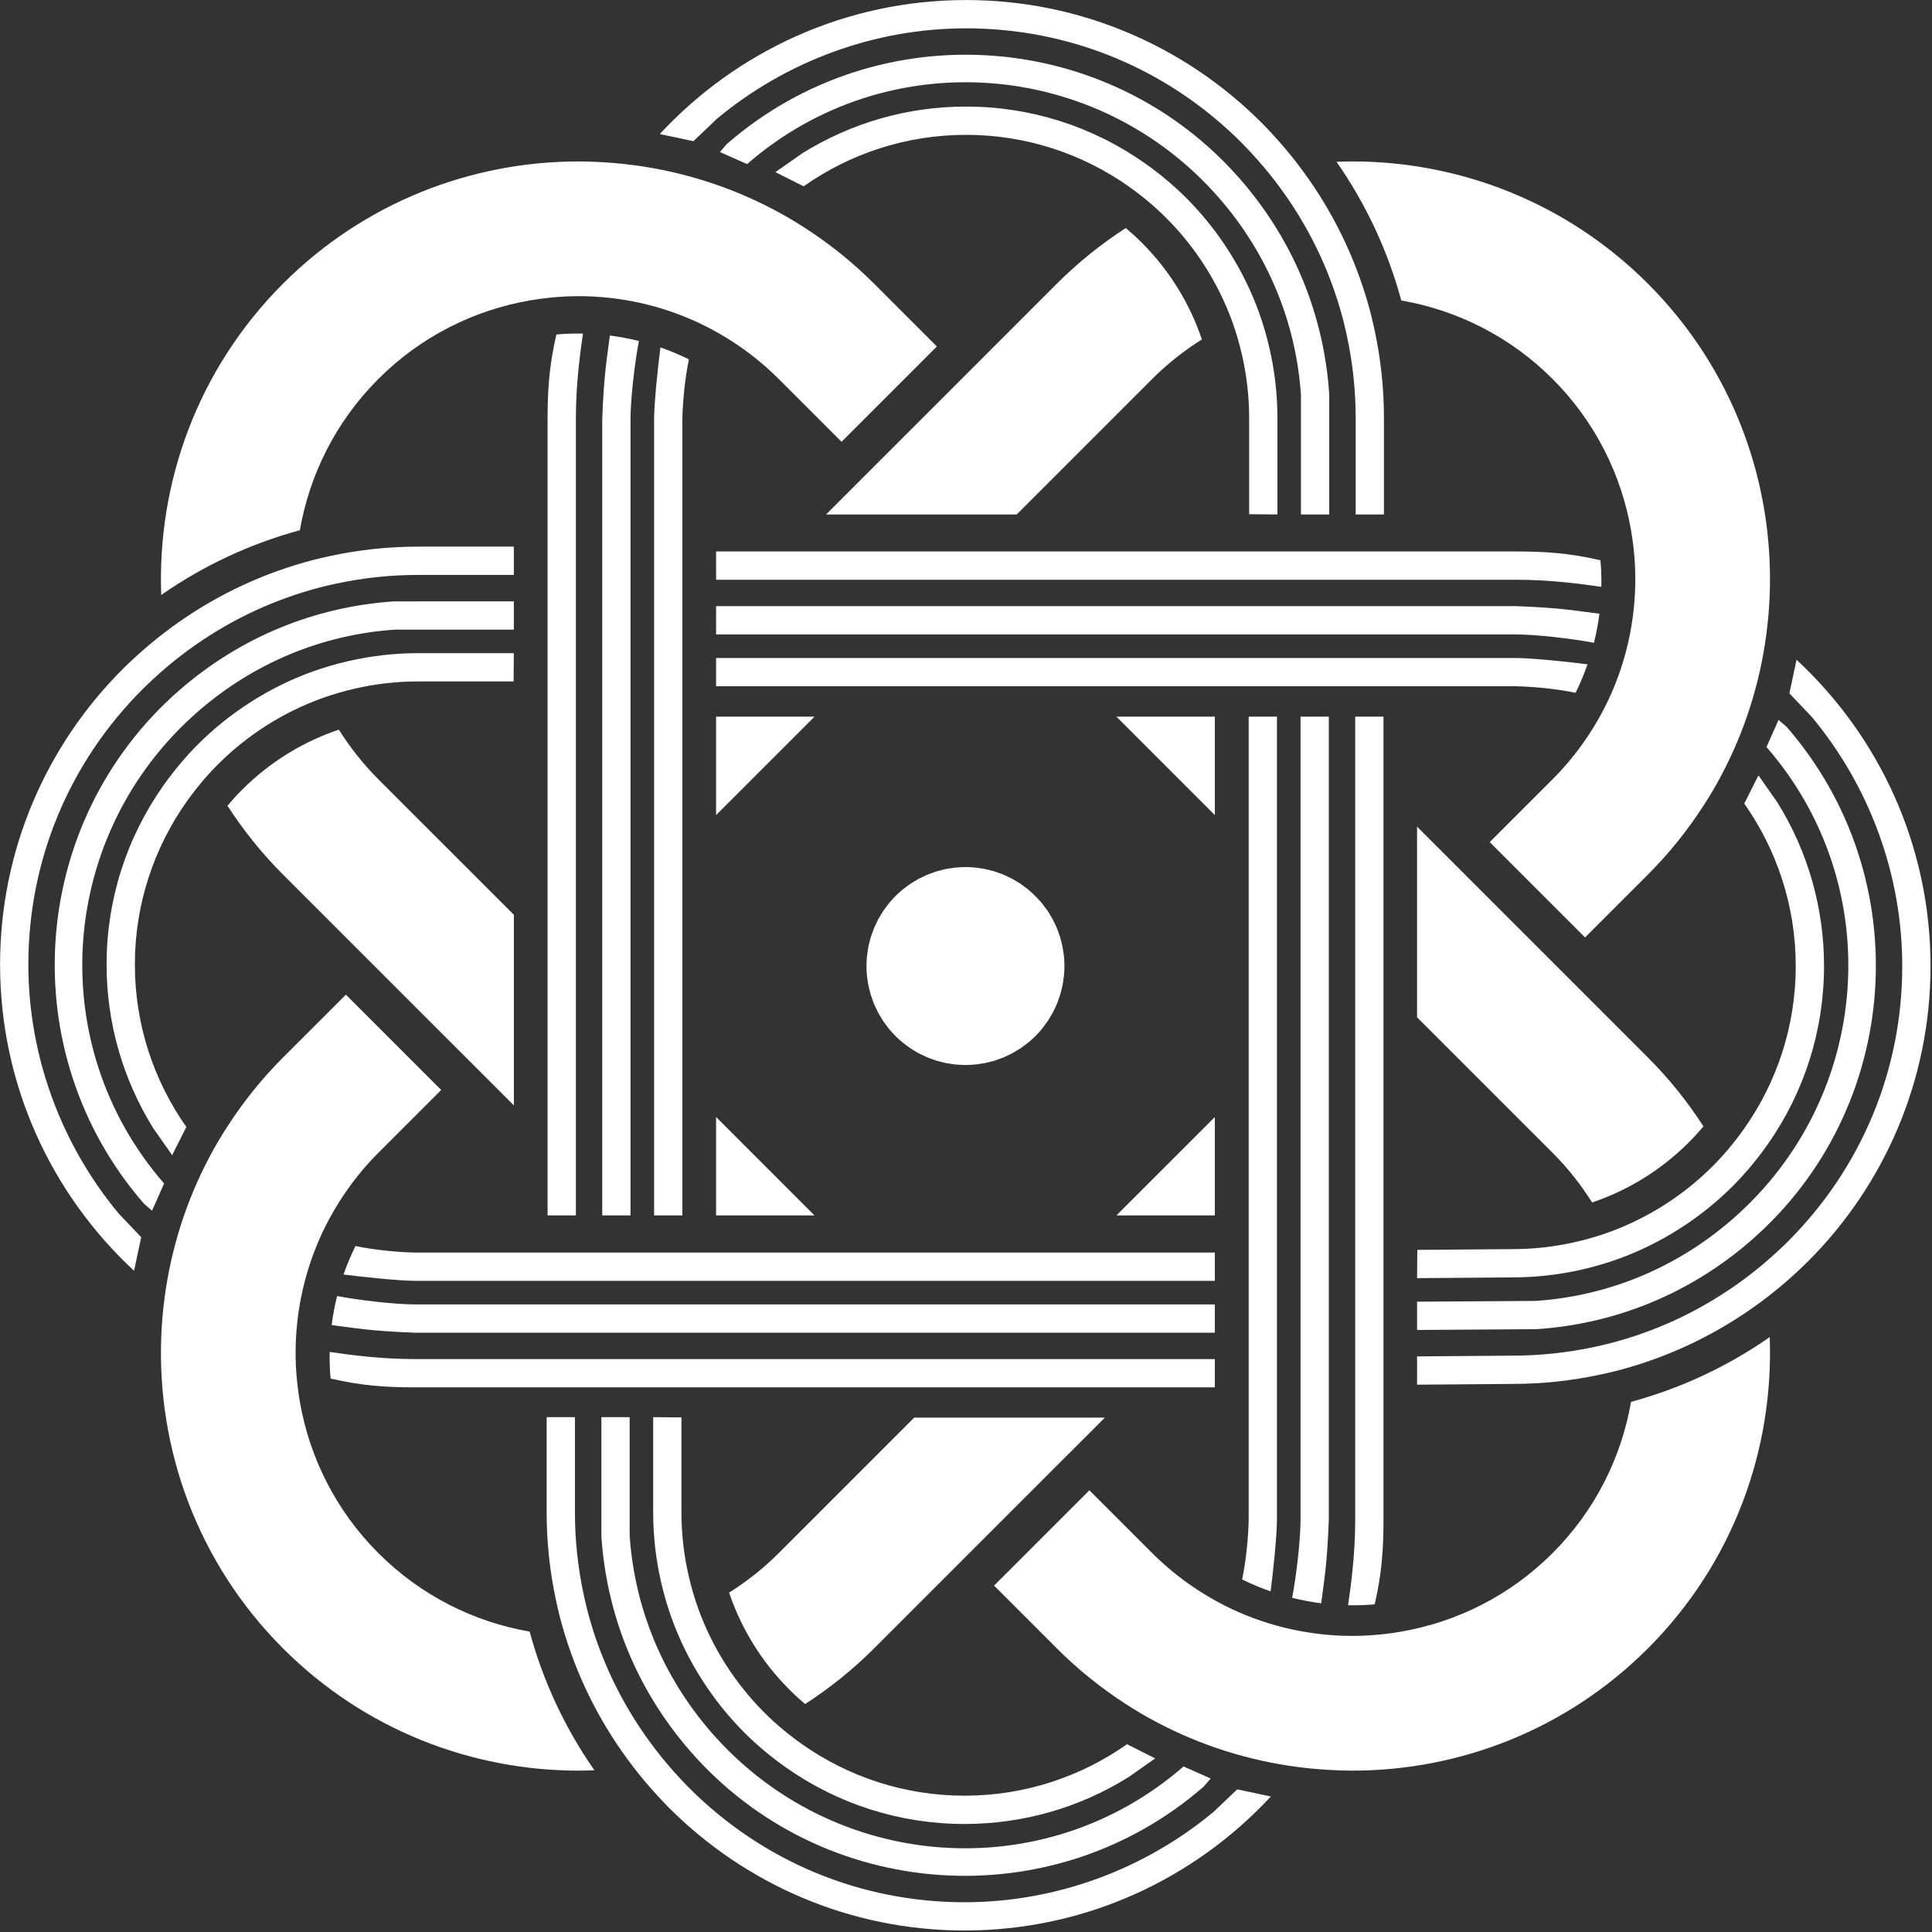<?xml version="1.0" encoding="UTF-8" standalone="no"?>
<!DOCTYPE svg PUBLIC "-//W3C//DTD SVG 1.1//EN" "http://www.w3.org/Graphics/SVG/1.1/DTD/svg11.dtd">
<svg width="100%" height="100%" viewBox="0 0 427 427" version="1.1" xmlns="http://www.w3.org/2000/svg" xmlns:xlink="http://www.w3.org/1999/xlink" xml:space="preserve" xmlns:serif="http://www.serif.com/" style="fill-rule:evenodd;clip-rule:evenodd;stroke-linejoin:round;stroke-miterlimit:2;">
    <rect x="0" y="0" width="427" height="427" fill="#333333" stroke="none"/>
    <g transform="matrix(1,0,0,1,-203.354,-120.021)">
        <g transform="matrix(4.167,0,0,4.167,0,0)">
            <path d="M113.236,93.268L113.236,88.048L108.015,93.268L113.236,93.268Z" style="fill:white;fill-rule:nonzero;"/>
            <path d="M68.869,111.179C66.604,108.913 65.218,106.096 64.706,103.156C64.651,102.835 64.605,102.513 64.57,102.19C64.535,101.871 64.509,101.552 64.494,101.233C64.388,98.823 64.858,96.393 65.903,94.168C66.03,93.898 66.167,93.632 66.311,93.368C66.456,93.101 66.612,92.837 66.776,92.577C67.362,91.643 68.057,90.758 68.869,89.946L72.202,86.613L67.147,81.558L63.814,84.89C62.681,86.023 61.701,87.25 60.866,88.545C60.696,88.807 60.53,89.071 60.372,89.34C60.212,89.613 60.059,89.889 59.911,90.167C58.663,92.521 57.871,95.054 57.53,97.636C57.484,97.981 57.447,98.327 57.417,98.674C57.387,99.023 57.366,99.372 57.353,99.722C57.129,105.675 59.28,111.7 63.814,116.235C68.135,120.555 73.811,122.716 79.487,122.716C79.767,122.716 80.046,122.707 80.326,122.696C78.761,120.449 77.604,117.968 76.893,115.342C73.952,114.83 71.136,113.446 68.869,111.179Z" style="fill:white;fill-rule:nonzero;"/>
            <path d="M90.103,111.179C89.291,111.991 88.407,112.687 87.472,113.273C88.255,115.598 89.666,117.636 91.504,119.183C92.799,118.347 94.027,117.367 95.158,116.235L98.491,112.902L107.402,103.992L97.29,103.992L94.952,106.33L93.436,107.846L92.088,109.195L90.103,111.179Z" style="fill:white;fill-rule:nonzero;"/>
            <path d="M135.31,103.156C134.799,106.096 133.414,108.913 131.147,111.179C128.882,113.446 126.064,114.83 123.124,115.342C122.803,115.398 122.481,115.444 122.158,115.479C121.84,115.513 121.521,115.54 121.201,115.554C120.977,115.564 120.754,115.57 120.53,115.57C118.343,115.57 116.155,115.094 114.135,114.146C113.866,114.019 113.599,113.882 113.336,113.738C113.069,113.593 112.806,113.438 112.548,113.275C111.612,112.688 110.726,111.992 109.914,111.179L106.581,107.846L101.525,112.902L104.858,116.235C105.991,117.367 107.218,118.347 108.511,119.183C108.775,119.353 109.039,119.519 109.307,119.677C109.581,119.837 109.857,119.99 110.135,120.137C112.489,121.386 115.022,122.178 117.604,122.519C117.949,122.565 118.295,122.602 118.641,122.632C118.991,122.661 119.341,122.683 119.69,122.696C119.97,122.707 120.251,122.716 120.53,122.716C126.207,122.716 131.883,120.555 136.203,116.235C140.737,111.7 142.888,105.675 142.665,99.722C140.417,101.288 137.935,102.445 135.31,103.156Z" style="fill:white;fill-rule:nonzero;"/>
            <path d="M113.236,66.814L108.015,66.814L113.236,72.034L113.236,66.814Z" style="fill:white;fill-rule:nonzero;"/>
            <path d="M131.147,89.946C131.961,90.759 132.656,91.645 133.244,92.58C135.155,91.937 136.909,90.859 138.379,89.389C138.651,89.117 138.906,88.834 139.151,88.544C138.315,87.25 137.336,86.023 136.203,84.89L132.871,81.558L123.961,72.648L123.961,82.759L127.815,86.613L131.147,89.946Z" style="fill:white;fill-rule:nonzero;"/>
            <path d="M64.706,56.926C65.218,53.986 66.604,51.169 68.869,48.902C71.136,46.636 73.952,45.251 76.893,44.739C77.214,44.684 77.535,44.637 77.859,44.603C78.177,44.568 78.496,44.542 78.816,44.528C79.039,44.518 79.263,44.511 79.487,44.511C81.674,44.511 83.863,44.987 85.881,45.935C86.152,46.062 86.417,46.199 86.681,46.343C86.948,46.489 87.21,46.643 87.47,46.806C88.405,47.393 89.29,48.089 90.103,48.902L93.436,52.235L98.491,47.179L95.158,43.846C94.027,42.714 92.799,41.734 91.505,40.898C91.242,40.729 90.978,40.562 90.709,40.405C90.437,40.244 90.16,40.092 89.882,39.944C87.528,38.696 84.995,37.904 82.413,37.562C82.068,37.517 81.722,37.479 81.375,37.449C81.026,37.42 80.677,37.398 80.326,37.385C80.046,37.375 79.767,37.365 79.487,37.365C73.811,37.365 68.135,39.526 63.814,43.846C59.28,48.381 57.129,54.407 57.353,60.359C59.6,58.794 62.081,57.637 64.706,56.926Z" style="fill:white;fill-rule:nonzero;"/>
            <path d="M68.869,70.136C68.057,69.323 67.361,68.437 66.774,67.502C64.863,68.144 63.108,69.223 61.638,70.693C61.366,70.965 61.111,71.247 60.866,71.538C61.701,72.832 62.682,74.059 63.814,75.192L65.667,77.045L72.479,83.857L73.719,85.096L76.057,87.434L76.057,77.323L70.723,71.99L68.869,70.136Z" style="fill:white;fill-rule:nonzero;"/>
            <path d="M86.782,93.268L92.001,93.268L86.782,88.048L86.782,93.268Z" style="fill:white;fill-rule:nonzero;"/>
            <path d="M86.782,66.814L86.782,72.034L92.001,66.814L86.782,66.814Z" style="fill:white;fill-rule:nonzero;"/>
            <path d="M112.548,46.806C111.905,44.895 110.827,43.141 109.357,41.671C109.085,41.399 108.802,41.143 108.511,40.898C107.218,41.734 105.991,42.714 104.858,43.846L101.525,47.179L100.009,48.696L94.952,53.752L92.615,56.089L102.726,56.089L105.064,53.752L106.581,52.235L109.914,48.902C110.726,48.089 111.612,47.393 112.548,46.806Z" style="fill:white;fill-rule:nonzero;"/>
            <path d="M76.057,74.289L76.057,72.648" style="fill:none;fill-rule:nonzero;"/>
            <path d="M131.147,48.902C133.414,51.169 134.799,53.986 135.31,56.926C135.366,57.247 135.412,57.569 135.447,57.891C135.481,58.21 135.508,58.529 135.522,58.848C135.629,61.258 135.159,63.689 134.114,65.914C133.987,66.184 133.85,66.45 133.706,66.714C133.56,66.981 133.405,67.245 133.242,67.505C132.655,68.439 131.96,69.323 131.147,70.136L127.815,73.468L132.871,78.524L136.203,75.192C137.336,74.059 138.316,72.831 139.151,71.537C139.321,71.274 139.488,71.01 139.645,70.742C139.805,70.469 139.958,70.193 140.106,69.914C141.354,67.561 142.146,65.028 142.487,62.446C142.533,62.1 142.57,61.755 142.6,61.408C142.63,61.059 142.651,60.709 142.665,60.359C142.888,54.407 140.737,48.381 136.203,43.846C131.883,39.526 126.207,37.365 120.53,37.365C120.251,37.365 119.97,37.375 119.69,37.385C121.256,39.633 122.413,42.114 123.124,44.739C126.064,45.251 128.882,46.636 131.147,48.902Z" style="fill:white;fill-rule:nonzero;"/>
            <path d="M141.315,71.424C143.033,73.865 144.046,76.836 144.046,80.041C144.046,83.246 143.033,86.217 141.315,88.658C141.128,88.924 140.933,89.184 140.729,89.437C140.529,89.687 140.322,89.931 140.106,90.167C139.955,90.332 139.801,90.495 139.643,90.653C138.095,92.2 136.213,93.41 134.114,94.168C133.834,94.269 133.549,94.36 133.26,94.445C132.968,94.531 132.672,94.608 132.372,94.676C131.297,94.922 130.179,95.055 129.031,95.055L123.974,95.095L123.962,96.595L129.031,96.555C130.257,96.555 131.494,96.415 132.706,96.138C133.036,96.063 133.361,95.979 133.683,95.884C134.001,95.791 134.315,95.69 134.624,95.579C136.89,94.76 138.993,93.424 140.704,91.714C140.877,91.54 141.047,91.362 141.213,91.179C141.45,90.92 141.677,90.652 141.898,90.378C142.122,90.099 142.337,89.814 142.542,89.521C144.507,86.729 145.546,83.45 145.546,80.041C145.546,76.948 144.691,73.964 143.066,71.352L142.068,69.929L141.315,71.424Z" style="fill:white;fill-rule:nonzero;"/>
            <path d="M94.86,81.067C94.877,81.154 94.902,81.24 94.924,81.328C94.944,81.407 94.961,81.487 94.985,81.565C94.995,81.6 95.009,81.635 95.022,81.671C95.039,81.72 95.056,81.769 95.074,81.818C95.088,81.858 95.103,81.898 95.117,81.938C95.131,81.975 95.143,82.013 95.158,82.05C95.178,82.098 95.201,82.145 95.224,82.193C95.238,82.22 95.25,82.249 95.264,82.277L95.264,82.279C95.284,82.321 95.306,82.364 95.326,82.407C95.343,82.443 95.36,82.48 95.378,82.515C95.408,82.571 95.443,82.626 95.476,82.681C95.486,82.696 95.494,82.712 95.503,82.727C95.549,82.803 95.593,82.882 95.643,82.956C95.67,82.997 95.701,83.036 95.731,83.076C95.757,83.112 95.783,83.148 95.81,83.183C95.81,83.183 95.81,83.184 95.811,83.185C95.835,83.217 95.86,83.249 95.883,83.282C95.905,83.311 95.925,83.341 95.948,83.368C96.166,83.634 96.41,83.879 96.677,84.097C96.678,84.098 96.679,84.1 96.681,84.101C96.729,84.141 96.781,84.176 96.83,84.213C96.843,84.222 96.855,84.231 96.866,84.24C96.942,84.297 97.015,84.354 97.093,84.406C97.168,84.457 97.247,84.501 97.325,84.548C97.395,84.589 97.462,84.633 97.533,84.671C97.612,84.712 97.693,84.748 97.774,84.786C97.811,84.804 97.849,84.821 97.887,84.839C97.924,84.857 97.961,84.875 97.999,84.891C98.074,84.922 98.152,84.947 98.228,84.975C98.231,84.976 98.233,84.976 98.236,84.977C98.318,85.007 98.4,85.039 98.484,85.065C98.563,85.088 98.643,85.106 98.723,85.126C98.806,85.147 98.889,85.17 98.973,85.187C98.976,85.188 98.979,85.189 98.982,85.189C99.075,85.207 99.169,85.218 99.264,85.232C99.287,85.236 99.31,85.238 99.333,85.242C99.385,85.25 99.437,85.259 99.491,85.265C99.53,85.269 99.571,85.268 99.611,85.271C99.742,85.281 99.874,85.291 100.009,85.291C100.154,85.291 100.298,85.281 100.44,85.269C100.469,85.267 100.498,85.268 100.527,85.265C100.604,85.257 100.679,85.243 100.756,85.232C100.849,85.218 100.943,85.207 101.035,85.189C101.123,85.172 101.208,85.148 101.294,85.126C101.374,85.106 101.455,85.088 101.533,85.065C101.617,85.039 101.699,85.007 101.782,84.977C101.861,84.949 101.94,84.923 102.018,84.891C102.044,84.881 102.068,84.867 102.094,84.856C102.144,84.833 102.195,84.809 102.245,84.785C102.251,84.783 102.257,84.78 102.262,84.777C102.296,84.761 102.329,84.746 102.362,84.729C102.402,84.709 102.444,84.692 102.483,84.671C102.485,84.67 102.487,84.669 102.489,84.667C102.558,84.63 102.627,84.587 102.695,84.546C102.772,84.5 102.849,84.456 102.924,84.406C102.98,84.369 103.034,84.327 103.089,84.286C103.109,84.27 103.131,84.255 103.152,84.238C103.155,84.236 103.158,84.234 103.162,84.232C103.22,84.188 103.28,84.147 103.336,84.101C103.469,83.992 103.597,83.877 103.721,83.753C103.844,83.631 103.959,83.502 104.069,83.368C104.117,83.31 104.16,83.247 104.205,83.186C104.237,83.143 104.268,83.099 104.301,83.056C104.326,83.023 104.351,82.99 104.375,82.956C104.405,82.909 104.433,82.861 104.462,82.813C104.477,82.785 104.495,82.758 104.511,82.731C104.554,82.659 104.599,82.589 104.638,82.515C104.66,82.475 104.678,82.434 104.698,82.393C104.716,82.355 104.734,82.318 104.752,82.279C104.788,82.203 104.827,82.127 104.859,82.05C104.89,81.974 104.916,81.895 104.944,81.818C104.96,81.774 104.974,81.73 104.99,81.686C105.005,81.646 105.02,81.605 105.032,81.564C105.055,81.488 105.073,81.408 105.093,81.33C105.115,81.242 105.139,81.155 105.157,81.067C105.175,80.976 105.186,80.883 105.199,80.791C105.21,80.714 105.225,80.637 105.232,80.559C105.249,80.388 105.259,80.216 105.259,80.041C105.259,79.866 105.25,79.694 105.232,79.523C105.225,79.445 105.21,79.368 105.199,79.291C105.186,79.199 105.175,79.106 105.157,79.015C105.139,78.927 105.115,78.841 105.094,78.754C105.073,78.675 105.055,78.594 105.032,78.517C105.017,78.468 105,78.422 104.982,78.374C104.969,78.337 104.957,78.3 104.944,78.264C104.916,78.186 104.89,78.108 104.859,78.032C104.827,77.954 104.789,77.88 104.753,77.804C104.731,77.759 104.71,77.714 104.688,77.669C104.672,77.635 104.657,77.6 104.638,77.567C104.619,77.53 104.597,77.495 104.576,77.46C104.554,77.425 104.534,77.389 104.512,77.354C104.468,77.278 104.424,77.199 104.375,77.126C104.366,77.113 104.356,77.102 104.347,77.09C104.302,77.024 104.254,76.96 104.206,76.896C104.19,76.876 104.175,76.855 104.159,76.835C104.13,76.794 104.101,76.753 104.069,76.714C103.999,76.628 103.922,76.549 103.846,76.468C103.738,76.352 103.625,76.241 103.507,76.135C103.45,76.084 103.395,76.029 103.336,75.981C103.318,75.966 103.298,75.952 103.279,75.938C103.237,75.906 103.194,75.875 103.152,75.843C103.115,75.815 103.076,75.788 103.039,75.759C103.001,75.731 102.963,75.701 102.924,75.675C102.849,75.625 102.769,75.581 102.692,75.534C102.623,75.493 102.554,75.449 102.484,75.411C102.405,75.369 102.323,75.333 102.241,75.295C102.167,75.259 102.094,75.222 102.018,75.191C101.94,75.158 101.859,75.132 101.779,75.104C101.698,75.074 101.617,75.043 101.533,75.017C101.478,75.001 101.423,74.988 101.367,74.975C101.343,74.968 101.318,74.962 101.294,74.956C101.294,74.956 101.293,74.956 101.292,74.955C101.206,74.934 101.122,74.91 101.035,74.893C101.027,74.891 101.018,74.89 101.01,74.889C100.925,74.873 100.836,74.862 100.749,74.849C100.725,74.846 100.703,74.842 100.68,74.839C100.63,74.831 100.579,74.822 100.527,74.817C100.511,74.816 100.495,74.816 100.479,74.815C100.324,74.8 100.168,74.791 100.009,74.791C99.849,74.791 99.693,74.801 99.537,74.815C99.522,74.816 99.506,74.816 99.49,74.817C99.434,74.822 99.38,74.832 99.326,74.841C99.306,74.844 99.286,74.846 99.266,74.849C99.171,74.863 99.075,74.874 98.983,74.893C98.895,74.91 98.81,74.934 98.724,74.956C98.644,74.976 98.563,74.993 98.484,75.017C98.401,75.042 98.319,75.074 98.237,75.104C98.236,75.104 98.235,75.104 98.235,75.105C98.193,75.12 98.152,75.135 98.11,75.15C98.073,75.164 98.035,75.176 97.999,75.191C97.922,75.222 97.848,75.26 97.773,75.296C97.693,75.334 97.612,75.369 97.533,75.411C97.494,75.432 97.457,75.456 97.419,75.479C97.386,75.499 97.353,75.518 97.32,75.537C97.244,75.583 97.167,75.626 97.094,75.675C97.064,75.695 97.036,75.717 97.007,75.738C96.959,75.773 96.912,75.808 96.865,75.843C96.804,75.889 96.741,75.932 96.681,75.98L96.681,75.981C96.678,75.983 96.675,75.986 96.673,75.988C96.408,76.206 96.165,76.449 95.948,76.714C95.9,76.772 95.858,76.835 95.812,76.896C95.776,76.944 95.74,76.993 95.704,77.042C95.684,77.07 95.661,77.097 95.642,77.127C95.593,77.199 95.551,77.276 95.505,77.351C95.462,77.423 95.417,77.493 95.378,77.567C95.343,77.632 95.314,77.699 95.283,77.766C95.277,77.778 95.271,77.789 95.266,77.801C95.254,77.825 95.242,77.85 95.231,77.875C95.206,77.927 95.18,77.979 95.158,78.032C95.147,78.059 95.138,78.086 95.128,78.113C95.127,78.116 95.125,78.12 95.124,78.124C95.108,78.17 95.09,78.217 95.074,78.264C95.05,78.328 95.028,78.392 95.006,78.457C94.999,78.477 94.991,78.497 94.985,78.517C94.961,78.594 94.945,78.673 94.924,78.751C94.903,78.839 94.877,78.926 94.86,79.016C94.842,79.105 94.831,79.197 94.819,79.289C94.807,79.367 94.792,79.445 94.784,79.523C94.768,79.693 94.758,79.865 94.758,80.04L94.758,80.041C94.758,80.216 94.768,80.388 94.784,80.559C94.792,80.636 94.807,80.713 94.818,80.79C94.831,80.883 94.842,80.976 94.86,81.067Z" style="fill:white;fill-rule:nonzero;"/>
            <path d="M78.312,46.544C77.93,48.177 77.844,49.485 77.844,51.019L77.844,93.268L79.344,93.268L79.344,51.019C79.348,49.196 79.555,47.643 79.721,46.495C79.251,46.488 78.781,46.5 78.312,46.544Z" style="fill:white;fill-rule:nonzero;"/>
            <path d="M80.743,51.019L80.743,93.268L82.243,93.268L82.243,51.019C82.243,49.982 82.464,48.05 82.688,46.889C82.179,46.762 81.666,46.664 81.148,46.599C80.998,47.804 80.836,48.564 80.743,51.019Z" style="fill:white;fill-rule:nonzero;"/>
            <path d="M83.829,47.231C83.694,48.319 83.508,50.017 83.493,51.019L83.493,93.268L84.993,93.268L84.993,51.019C85.008,50.216 85.121,48.883 85.341,47.864C84.849,47.618 84.344,47.41 83.829,47.231Z" style="fill:white;fill-rule:nonzero;"/>
            <path d="M121.713,113.896C122.094,112.262 122.18,110.955 122.18,109.42L122.18,66.814L120.68,66.814L120.68,109.42C120.677,111.242 120.469,112.796 120.302,113.944C120.773,113.951 121.243,113.939 121.713,113.896Z" style="fill:white;fill-rule:nonzero;"/>
            <path d="M119.28,109.42L119.28,66.814L117.78,66.814L117.78,109.42C117.78,110.457 117.559,112.389 117.336,113.55C117.844,113.677 118.358,113.775 118.876,113.84C119.026,112.635 119.188,111.875 119.28,109.42Z" style="fill:white;fill-rule:nonzero;"/>
            <path d="M116.194,113.208C116.33,112.12 116.516,110.422 116.53,109.42L116.53,66.814L115.03,66.814L115.03,109.42C115.016,110.223 114.902,111.556 114.682,112.575C115.175,112.821 115.68,113.029 116.194,113.208Z" style="fill:white;fill-rule:nonzero;"/>
            <path d="M133.688,58.52C132.055,58.137 130.748,58.052 129.214,58.052L86.782,58.052L86.782,59.552L129.214,59.552C131.035,59.555 132.589,59.763 133.737,59.929C133.744,59.459 133.732,58.988 133.688,58.52Z" style="fill:white;fill-rule:nonzero;"/>
            <path d="M129.214,60.952L86.782,60.952L86.782,62.452L129.214,62.452C130.25,62.452 132.181,62.672 133.343,62.896C133.469,62.387 133.568,61.874 133.633,61.356C132.427,61.206 131.669,61.044 129.214,60.952Z" style="fill:white;fill-rule:nonzero;"/>
            <path d="M133.001,64.038C131.914,63.902 130.216,63.716 129.214,63.702L86.782,63.702L86.782,65.202L129.214,65.202C130.016,65.216 131.349,65.33 132.368,65.549C132.614,65.057 132.821,64.551 133.001,64.038Z" style="fill:white;fill-rule:nonzero;"/>
            <path d="M66.335,101.919C67.969,102.302 69.277,102.387 70.811,102.387L113.236,102.387L113.236,100.887L70.811,100.887C68.989,100.884 67.436,100.676 66.287,100.51C66.28,100.98 66.292,101.45 66.335,101.919Z" style="fill:white;fill-rule:nonzero;"/>
            <path d="M70.811,99.488L113.236,99.488L113.236,97.988L70.811,97.988C69.775,97.988 67.842,97.767 66.681,97.544C66.554,98.052 66.456,98.566 66.392,99.084C67.596,99.233 68.356,99.396 70.811,99.488Z" style="fill:white;fill-rule:nonzero;"/>
            <path d="M67.023,96.402C68.111,96.538 69.809,96.724 70.811,96.738L113.236,96.738L113.236,95.238L70.811,95.238C70.008,95.224 68.675,95.11 67.657,94.89C67.41,95.383 67.202,95.888 67.023,96.402Z" style="fill:white;fill-rule:nonzero;"/>
            <path d="M143.71,65.579L144.905,66.836C147.974,70.529 149.695,75.215 149.695,80.041C149.695,85.551 147.543,90.738 143.635,94.646C143.451,94.83 143.26,95.008 143.067,95.187C142.828,95.409 142.584,95.625 142.334,95.836C142.086,96.045 141.833,96.248 141.575,96.446C139.61,97.951 137.426,99.08 135.082,99.799C134.802,99.885 134.518,99.967 134.233,100.041C133.953,100.114 133.669,100.178 133.385,100.239C131.949,100.548 130.485,100.705 129.031,100.705L123.962,100.745L123.962,102.245L129.031,102.205C130.632,102.205 132.194,102.03 133.7,101.705C134.006,101.64 134.31,101.571 134.611,101.492C134.918,101.412 135.22,101.325 135.522,101.233C138.069,100.451 140.42,99.221 142.487,97.636C142.763,97.424 143.035,97.206 143.301,96.982C143.569,96.756 143.831,96.524 144.088,96.286C144.293,96.095 144.498,95.904 144.696,95.706C148.71,91.693 151.195,86.152 151.195,80.041C151.195,73.629 148.455,67.846 144.088,63.796L143.71,65.579Z" style="fill:white;fill-rule:nonzero;"/>
            <path d="M142.495,68.425C148.943,75.835 148.096,87.017 140.69,93.467C137.731,96.042 134.104,97.542 130.25,97.803L123.963,97.843L123.963,99.343L130.3,99.301C134.533,99.017 138.467,97.39 141.675,94.598C149.705,87.606 150.55,75.382 143.558,67.35L143.134,66.986L142.495,68.425Z" style="fill:white;fill-rule:nonzero;"/>
            <path d="M58.685,88.577C56.967,86.136 55.954,83.165 55.954,79.96C55.954,76.755 56.967,73.784 58.685,71.343C58.871,71.077 59.067,70.817 59.271,70.564C59.471,70.314 59.678,70.07 59.894,69.834C60.045,69.669 60.199,69.506 60.357,69.348C61.905,67.801 63.787,66.591 65.886,65.833C66.166,65.732 66.451,65.641 66.74,65.556C67.032,65.47 67.328,65.393 67.627,65.325C68.703,65.079 69.821,64.946 70.969,64.946L76.042,64.946L76.055,63.446L70.969,63.446C69.742,63.446 68.506,63.586 67.294,63.863C66.964,63.938 66.638,64.022 66.316,64.117C65.999,64.21 65.685,64.311 65.376,64.422C63.109,65.24 61.007,66.577 59.296,68.287C59.122,68.461 58.953,68.639 58.787,68.821C58.55,69.081 58.323,69.349 58.102,69.623C57.878,69.902 57.663,70.187 57.457,70.48C55.493,73.272 54.454,76.55 54.454,79.96C54.454,83.052 55.309,86.037 56.934,88.649L57.932,90.072L58.685,88.577Z" style="fill:white;fill-rule:nonzero;"/>
            <path d="M56.29,94.422L55.094,93.165C52.026,89.472 50.305,84.786 50.305,79.96C50.305,74.45 52.456,69.263 56.365,65.355C56.549,65.171 56.741,64.992 56.933,64.814C57.172,64.592 57.416,64.376 57.666,64.165C57.914,63.956 58.167,63.753 58.425,63.555C60.39,62.05 62.575,60.921 64.917,60.202C65.198,60.115 65.482,60.034 65.767,59.96C66.047,59.887 66.331,59.822 66.616,59.761C68.05,59.452 69.515,59.296 70.969,59.296L76.055,59.296L76.055,57.796L70.969,57.796C69.367,57.796 67.806,57.97 66.3,58.295C65.994,58.361 65.69,58.43 65.389,58.508C65.082,58.588 64.779,58.675 64.478,58.768C61.931,59.55 59.579,60.78 57.513,62.365C57.237,62.577 56.965,62.795 56.699,63.019C56.431,63.245 56.168,63.477 55.912,63.715C55.706,63.905 55.502,64.097 55.304,64.295C51.29,68.308 48.805,73.849 48.805,79.96C48.805,86.372 51.544,92.154 55.912,96.205L56.29,94.422Z" style="fill:white;fill-rule:nonzero;"/>
            <path d="M57.505,91.575C51.057,84.166 51.904,72.984 59.31,66.534C62.269,63.959 65.896,62.459 69.75,62.198L76.055,62.198L76.055,60.698L69.7,60.699C65.467,60.984 61.533,62.611 58.325,65.403C50.295,72.395 49.45,84.619 56.442,92.651L56.866,93.015L57.505,91.575Z" style="fill:white;fill-rule:nonzero;"/>
            <path d="M91.423,38.685C93.864,36.968 96.835,35.955 100.041,35.955C103.246,35.955 106.217,36.968 108.658,38.685C108.924,38.873 109.184,39.068 109.437,39.271C109.686,39.472 109.931,39.679 110.167,39.895C110.332,40.046 110.494,40.199 110.652,40.358C112.2,41.905 113.41,43.788 114.168,45.886C114.269,46.167 114.36,46.452 114.444,46.74C114.531,47.033 114.607,47.329 114.676,47.629C114.921,48.704 115.055,49.821 115.055,50.97L115.055,56.076L116.555,56.089L116.555,50.97C116.555,49.743 116.415,48.507 116.138,47.295C116.063,46.965 115.978,46.639 115.884,46.317C115.79,46 115.69,45.686 115.579,45.377C114.76,43.11 113.424,41.008 111.714,39.297C111.54,39.124 111.361,38.954 111.179,38.788C110.92,38.551 110.652,38.323 110.378,38.102C110.099,37.879 109.813,37.664 109.521,37.459C106.728,35.494 103.45,34.455 100.041,34.455C96.948,34.455 93.963,35.309 91.351,36.935L89.928,37.932L91.423,38.685Z" style="fill:white;fill-rule:nonzero;"/>
            <path d="M85.578,36.291L86.835,35.095C90.529,32.026 95.213,30.305 100.041,30.305C105.551,30.305 110.737,32.457 114.645,36.365C114.83,36.55 115.008,36.741 115.186,36.934C115.408,37.173 115.625,37.417 115.835,37.667C116.045,37.915 116.248,38.168 116.445,38.426C117.951,40.39 119.08,42.575 119.799,44.919C119.885,45.199 119.967,45.482 120.041,45.767C120.114,46.048 120.177,46.332 120.239,46.616C120.549,48.051 120.705,49.516 120.705,50.97L120.705,56.089L122.205,56.089L122.205,50.97C122.205,49.368 122.03,47.807 121.706,46.301C121.639,45.995 121.571,45.691 121.492,45.389C121.413,45.083 121.325,44.779 121.233,44.479C120.451,41.931 119.22,39.58 117.635,37.513C117.424,37.237 117.206,36.966 116.981,36.7C116.756,36.432 116.524,36.17 116.286,35.913C116.095,35.707 115.904,35.503 115.706,35.305C111.692,31.291 106.151,28.805 100.041,28.805C93.628,28.805 87.846,31.546 83.795,35.913L85.578,36.291Z" style="fill:white;fill-rule:nonzero;"/>
            <path d="M88.425,37.506C95.834,31.058 107.017,31.904 113.467,39.311C116.042,42.27 117.542,45.897 117.802,49.751L117.802,56.089L119.302,56.089L119.302,49.701C119.017,45.467 117.389,41.534 114.597,38.326C107.606,30.296 95.381,29.451 87.35,36.443L86.985,36.867L88.425,37.506Z" style="fill:white;fill-rule:nonzero;"/>
            <path d="M108.577,121.315C106.135,123.032 103.165,124.045 99.959,124.045C96.754,124.045 93.783,123.032 91.342,121.315C91.075,121.128 90.816,120.933 90.563,120.729C90.314,120.529 90.069,120.322 89.833,120.106C89.668,119.955 89.505,119.801 89.347,119.643C87.8,118.095 86.589,116.212 85.832,114.114C85.731,113.834 85.64,113.548 85.555,113.26C85.469,112.968 85.393,112.672 85.325,112.372C85.078,111.297 84.945,110.179 84.945,109.031L84.945,103.98L83.445,103.968L83.445,109.031C83.445,110.258 83.585,111.494 83.862,112.706C83.937,113.035 84.022,113.361 84.116,113.684C84.209,114.001 84.31,114.315 84.421,114.623C85.24,116.89 86.576,118.993 88.286,120.703C88.46,120.877 88.639,121.046 88.821,121.213C89.08,121.45 89.348,121.677 89.622,121.898C89.901,122.122 90.187,122.336 90.479,122.542C93.272,124.507 96.55,125.545 99.959,125.545C103.052,125.545 106.037,124.691 108.649,123.066L110.072,122.068L108.577,121.315Z" style="fill:white;fill-rule:nonzero;"/>
            <path d="M114.422,123.709L113.165,124.905C109.471,127.974 104.786,129.696 99.959,129.696C94.45,129.696 89.263,127.543 85.355,123.635C85.17,123.45 84.991,123.26 84.814,123.067C84.591,122.828 84.375,122.583 84.164,122.333C83.955,122.085 83.752,121.832 83.555,121.574C82.048,119.61 80.92,117.426 80.2,115.082C80.115,114.801 80.033,114.518 79.959,114.233C79.886,113.953 79.822,113.669 79.761,113.384C79.451,111.949 79.295,110.485 79.295,109.031L79.295,103.968L77.795,103.968L77.795,109.031C77.795,110.633 77.97,112.194 78.294,113.699C78.36,114.006 78.429,114.31 78.507,114.611C78.587,114.917 78.674,115.221 78.767,115.522C79.549,118.069 80.78,120.42 82.365,122.487C82.576,122.763 82.794,123.035 83.018,123.301C83.244,123.569 83.476,123.831 83.714,124.088C83.905,124.293 84.096,124.498 84.294,124.696C88.308,128.709 93.849,131.195 99.959,131.195C106.372,131.195 112.154,128.455 116.205,124.088L114.422,123.709Z" style="fill:white;fill-rule:nonzero;"/>
            <path d="M111.575,122.495C104.166,128.943 92.983,128.096 86.533,120.69C83.958,117.731 82.458,114.104 82.198,110.25L82.198,103.968L80.698,103.968L80.699,110.3C80.983,114.533 82.611,118.466 85.403,121.674C92.394,129.704 104.619,130.55 112.65,123.558L113.015,123.133L111.575,122.495Z" style="fill:white;fill-rule:nonzero;"/>
        </g>
    </g>
</svg>
